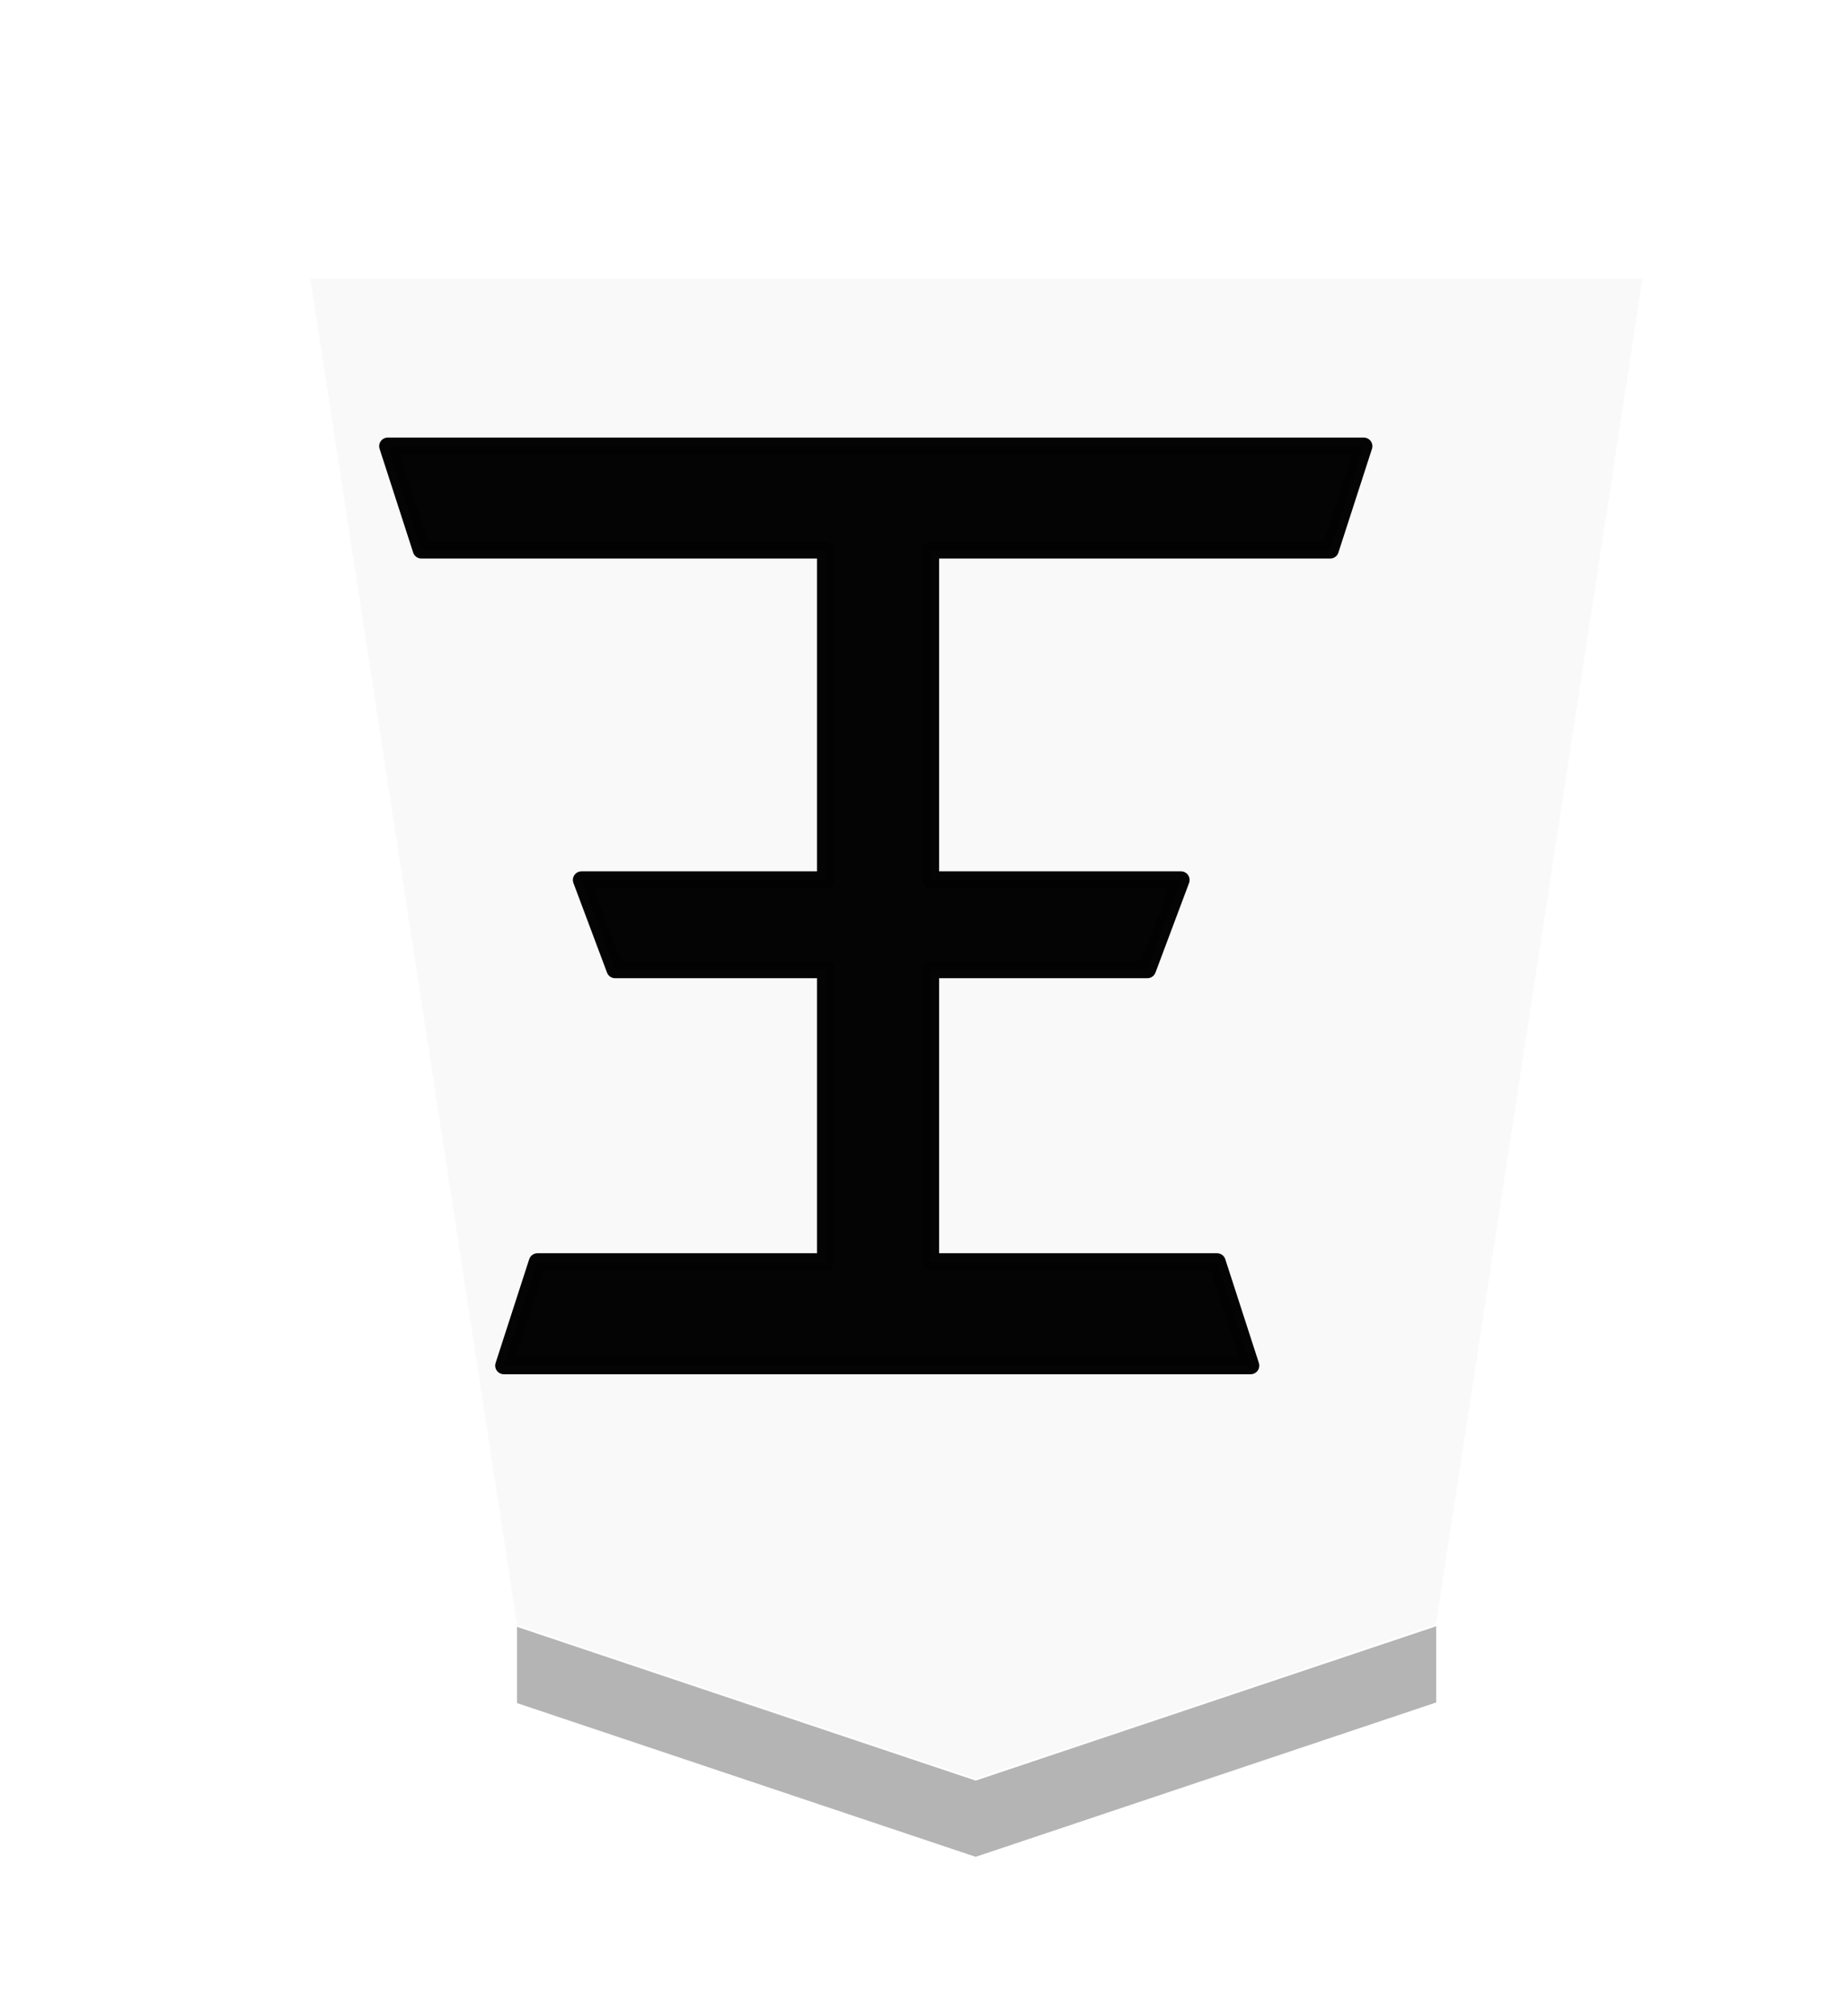 <?xml version="1.0" encoding="UTF-8" standalone="no"?>
<svg
   xmlns:dc="http://purl.org/dc/elements/1.1/"
   xmlns:cc="http://creativecommons.org/ns#"
   xmlns:rdf="http://www.w3.org/1999/02/22-rdf-syntax-ns#"
   xmlns:svg="http://www.w3.org/2000/svg"
   xmlns="http://www.w3.org/2000/svg"
   xmlns:sodipodi="http://sodipodi.sourceforge.net/DTD/sodipodi-0.dtd"
   xmlns:inkscape="http://www.inkscape.org/namespaces/inkscape"
   width="55" height="60"
   version="1.1"
   id="svg1717"
   sodipodi:docname="1OU.svg"
   inkscape:version="1.0.1 (3bc2e813f5, 2020-09-07)"
   inkscape:export-filename="D:\Pictures\Chess Variants\Shogi\pieces\Plastic\0FU.png"
   inkscape:export-xdpi="394.90497"
   inkscape:export-ydpi="394.90497">
  <defs
     id="defs1721">
    <filter
       style="color-interpolation-filters:sRGB"
       inkscape:label="Drop Shadow"
       id="filter4459">
      <feFlood
         flood-opacity="0.498"
         flood-color="rgb(0,0,0)"
         result="flood"
         id="feFlood4449" />
      <feComposite
         in="flood"
         in2="SourceGraphic"
         operator="in"
         result="composite1"
         id="feComposite4451" />
      <feGaussianBlur
         in="composite1"
         stdDeviation="1"
         result="blur"
         id="feGaussianBlur4453" />
      <feOffset
         dx="5"
         dy="3"
         result="offset"
         id="feOffset4455" />
      <feComposite
         in="SourceGraphic"
         in2="offset"
         operator="over"
         result="composite2"
         id="feComposite4457" />
    </filter>
  </defs>
  <sodipodi:namedview
     pagecolor="#ffffff"
     bordercolor="#666666"
     borderopacity="1"
     objecttolerance="10"
     gridtolerance="10"
     guidetolerance="10"
     inkscape:pageopacity="0"
     inkscape:pageshadow="2"
     inkscape:window-width="3840"
     inkscape:window-height="2050"
     id="namedview1719"
     showgrid="false"
     inkscape:zoom="7.8666668"
     inkscape:cx="-17.354673"
     inkscape:cy="14.996679"
     inkscape:window-x="-12"
     inkscape:window-y="-12"
     inkscape:window-maximized="1"
     inkscape:current-layer="g4324"
     inkscape:document-rotation="0" />
  <!--
Created by Hari Seldon and modified by orangain, licensed under Creative Commons Attribution-Share Alike 3.0 Unported.
See: https://creativecommons.org/licenses/by-sa/3.0/deed.en

Original file is available at: https://commons.wikimedia.org/wiki/File:Shogi_gyokusho(svg).svg
-->
  <filter
     id="drop-shadow">
    <feGaussianBlur
       in="SourceAlpha"
       result="blur"
       stdDeviation="2"
       id="feGaussianBlur1692" />
    <feOffset
       result="offsetBlur"
       dx="2"
       dy="2"
       id="feOffset1694" />
    <feBlend
       in="SourceGraphic"
       in2="offsetBlur"
       mode="normal"
       id="feBlend1696" />
  </filter>
  <g
     transform="translate(2.882,-104.508)"
     style="opacity:0.99"
     id="g4324">
    <g
       style="filter:url(#filter4459)"
       id="g4079"
       transform="matrix(0.6,0,0,0.6,-0.246,-1.635)">
      <g
         id="g2423"
         transform="matrix(1.05,0,0,1.05,-4.715,-13.388)"
         style="opacity:1">
        <g
           style="stroke-width:0.99"
           transform="matrix(1.065,0,0,0.957,-0.668,11.244)"
           id="g1927">
          <g
             style="fill:url(#linearGradient23783);fill-opacity:1;stroke-width:0.99"
             transform="matrix(1.522,0,0,1.522,-154.937,142.748)"
             id="g7764-0">
            <g
               transform="rotate(180,45.578,23.812)"
               id="g7762-34"
               style="fill:url(#linearGradient23781);fill-opacity:1;stroke-width:0.99">
              <path
                 style="fill:#f9f9f9;fill-opacity:0.992;stroke-width:0.99"
                 inkscape:connector-curvature="0"
                 d="m -36.754,-31.01 -13.424,5.004 -6.025,43.635 38.847,1.12e-4 -6.028,-43.654 z"
                 id="path7760-86"
                 sodipodi:nodetypes="cccccc" />
            </g>
          </g>
        </g>
        <g
           transform="matrix(-1.601,0,0,-1.601,83.015,282.526)"
           id="text5169-7-7"
           style="font-style:normal;font-variant:normal;font-weight:normal;font-stretch:normal;font-size:26.667px;line-height:1.25;font-family:KaiTi;-inkscape-font-specification:KaiTi;letter-spacing:0px;word-spacing:0px;fill:#000000;fill-opacity:1;stroke:none;stroke-width:1;stroke-miterlimit:4;stroke-dasharray:none"
           aria-label="王" />
      </g>
      <path
         sodipodi:nodetypes="ccccccc"
         style="opacity:1;fill:#b2b2b2;fill-opacity:0.992;stroke:none;stroke-width:1.589px;stroke-linecap:butt;stroke-linejoin:miter;stroke-opacity:1"
         d="m 16.264,258.374 v -3.78 l 22.764,7.626 22.856,-7.655 v 3.78 L 39.028,266 Z"
         id="path9418-4-6-3-8-9-6-5-5"
         inkscape:connector-curvature="0" />
    </g>
    <path
       sodipodi:nodetypes="ccccccccccccccccccccc"
       inkscape:connector-curvature="0"
       id="path1630"
       style="font-style:normal;font-variant:normal;font-weight:normal;font-stretch:normal;font-size:29.072px;line-height:1.25;font-family:MingLiU_HKSCS-ExtB;-inkscape-font-specification:MingLiU_HKSCS-ExtB;letter-spacing:0px;word-spacing:0px;display:inline;opacity:0.99;fill:#000000;fill-opacity:1;stroke:#000000;stroke-width:0.514;stroke-linejoin:round;stroke-miterlimit:4;stroke-dasharray:none;stroke-opacity:1"
       d="m 21.703,142.06 v -8.699 h -6.269 l -1,-2.666 h 7.269 v -9.822 H 9.666 l -1,-3.087 H 37.728 l -1,3.087 H 24.826 v 9.822 h 7.459 l -1,2.666 h -6.459 v 8.699 h 8.534 l 1,3.087 H 12.121 l 1,-3.087 z" />
  </g>
</svg>

